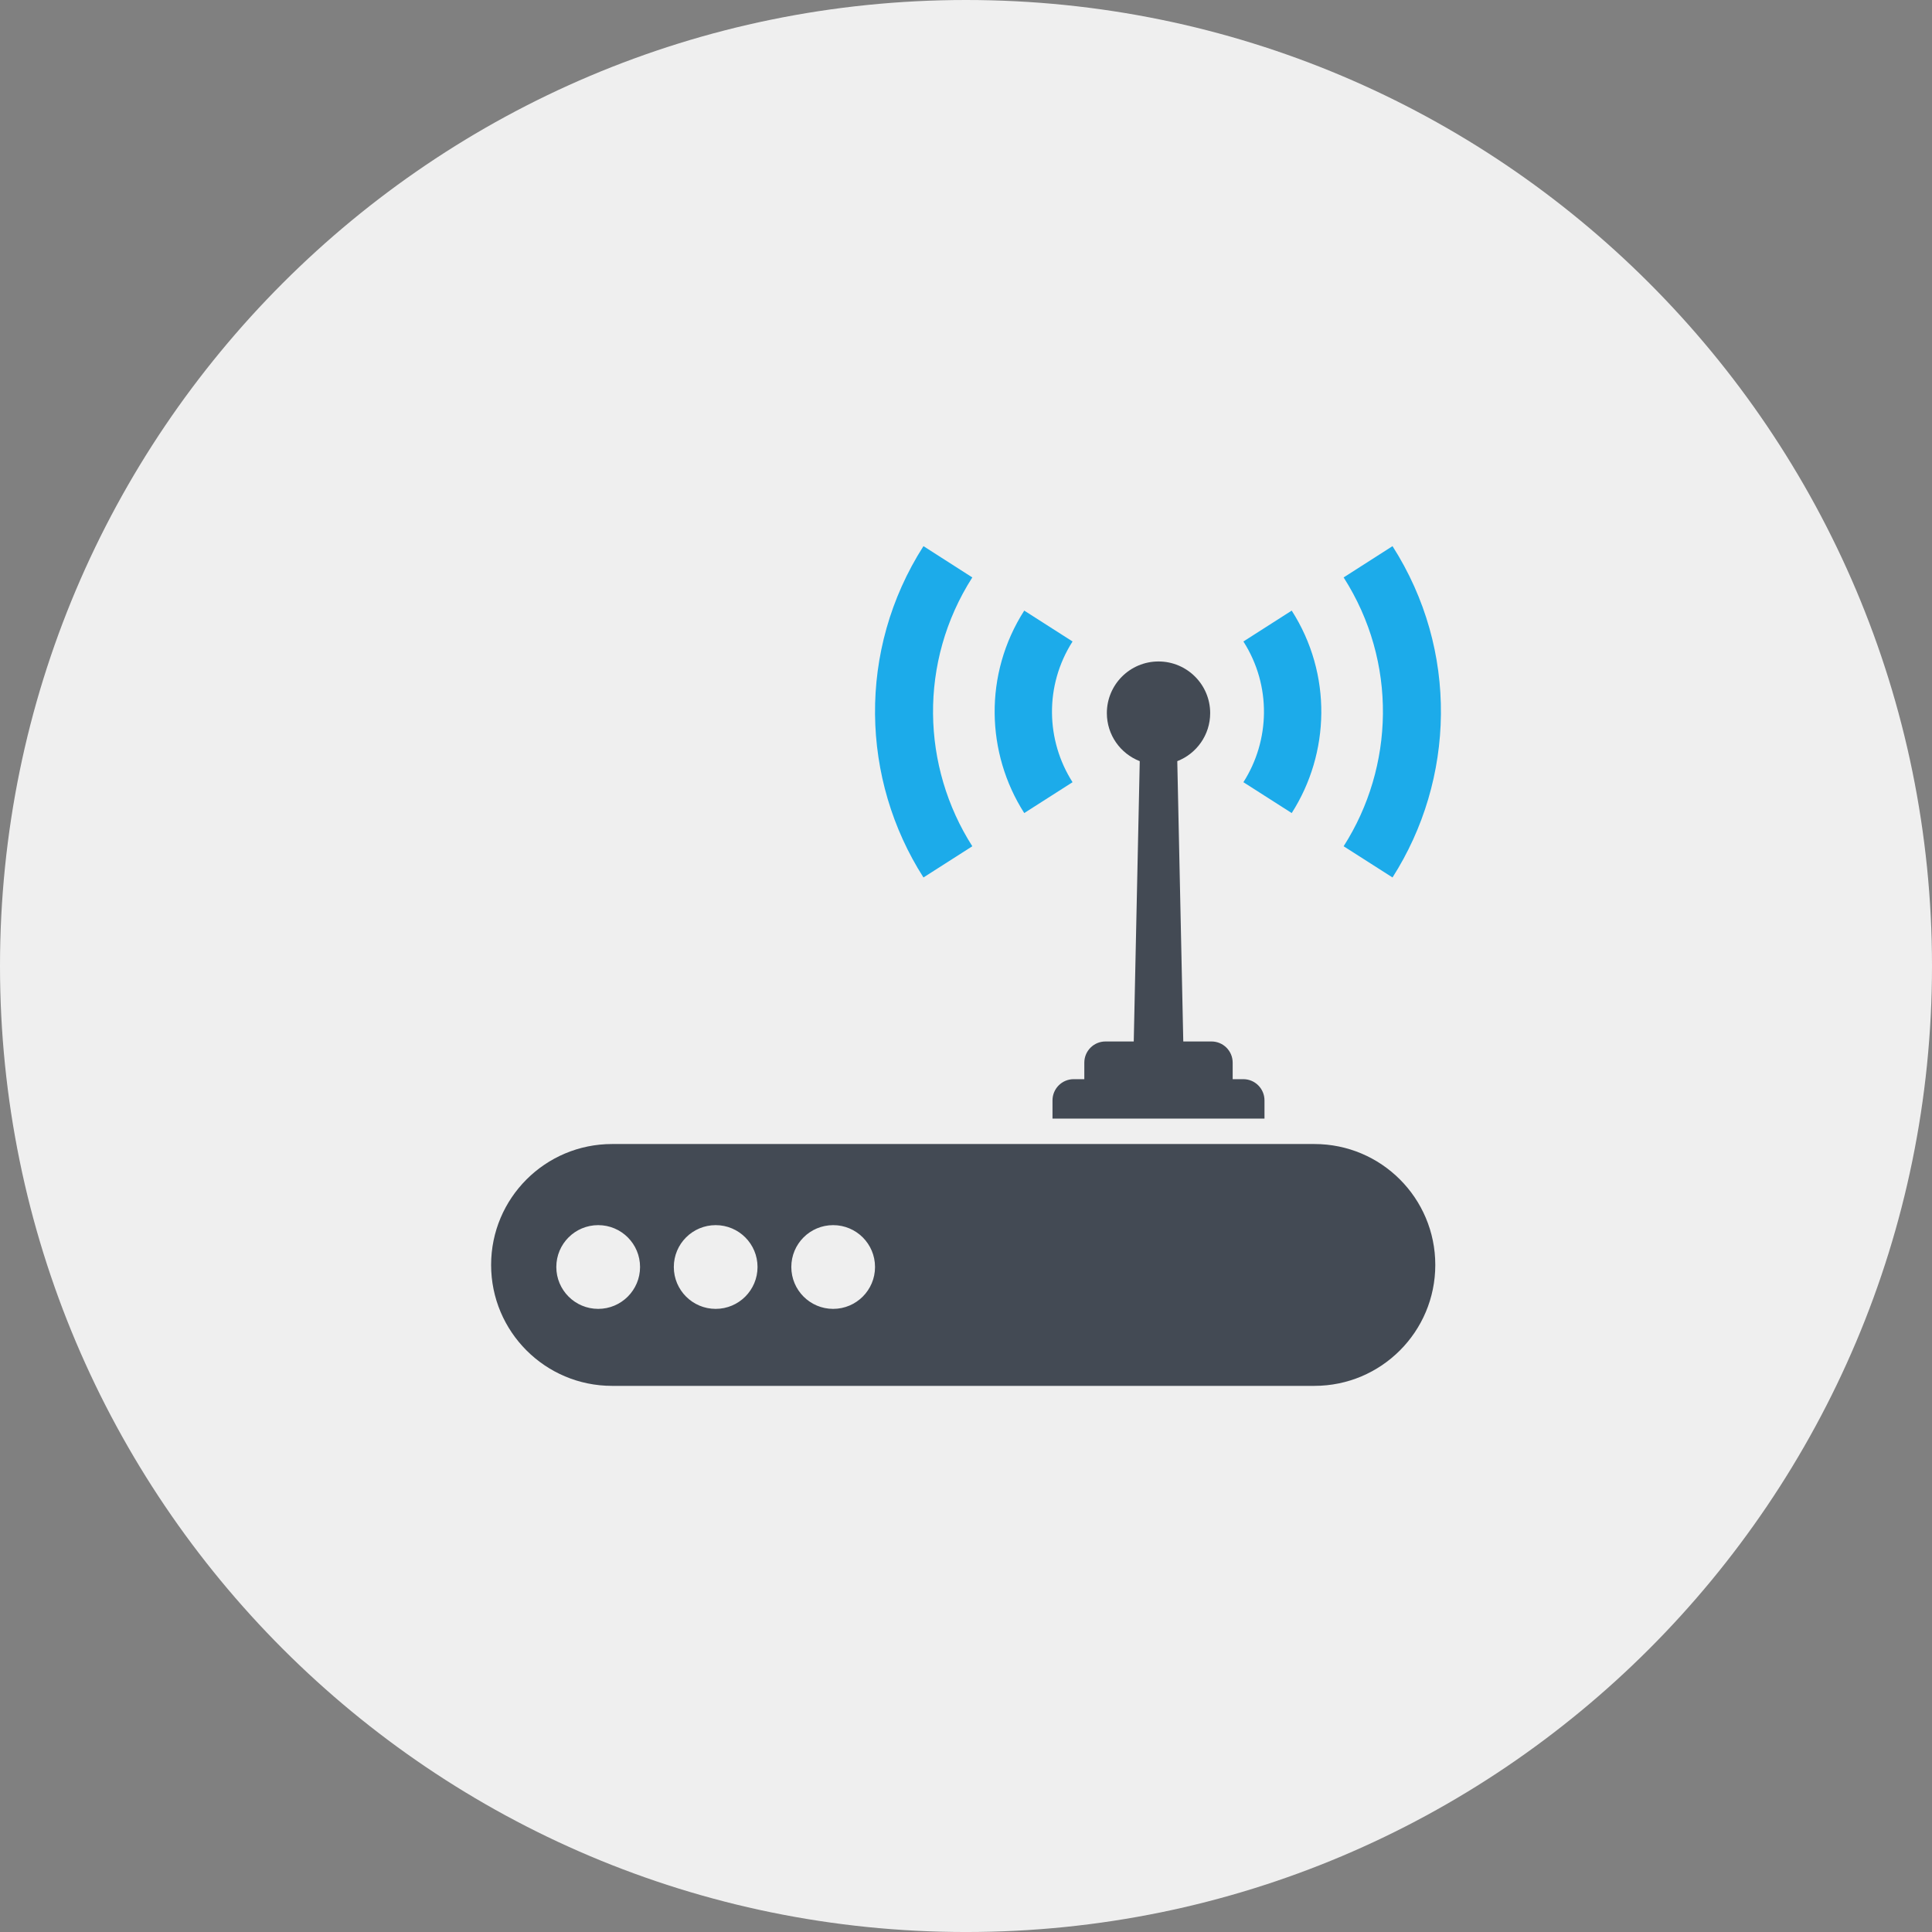 <?xml version="1.0" encoding="iso-8859-1"?>
<!-- Generator: Adobe Illustrator 17.1.0, SVG Export Plug-In . SVG Version: 6.00 Build 0)  -->
<!DOCTYPE svg PUBLIC "-//W3C//DTD SVG 1.1//EN" "http://www.w3.org/Graphics/SVG/1.1/DTD/svg11.dtd">
<svg version="1.1" xmlns="http://www.w3.org/2000/svg" xmlns:xlink="http://www.w3.org/1999/xlink" x="0px" y="0px"
	 viewBox="0 0 1009.994 1010" style="enable-background:new 0 0 1009.994 1010;" xml:space="preserve">
<rect x="0" y="0" width="1009.994" height="1010" fill="#808080" stroke="none"/>
<g id="wireless-modem-2">
	<path id="label_29_" style="fill:#EFEFEF;" d="M505,0C226.105,0,0,226.117,0,504.988C0,783.895,226.105,1010,505,1010
		c278.89,0,504.994-226.105,504.994-505.012C1009.994,226.117,783.89,0,505,0z"/>
	<g id="icon_31_">
		<path style="fill:#434A54;" d="M750.329,661.265c0,34.92-28.27,63.226-63.202,63.226H319.964
			c-34.92,0-63.226-28.306-63.226-63.226c0-34.92,28.306-63.202,63.226-63.202h367.163
			C722.06,598.063,750.329,626.344,750.329,661.265z M334.601,662.354c0-12.113-9.799-21.888-21.876-21.888
			c-12.114,0-21.9,9.774-21.9,21.888c0,12.077,9.787,21.888,21.9,21.888C324.802,684.243,334.601,674.432,334.601,662.354z
			 M396.015,662.354c0-12.113-9.787-21.888-21.876-21.888c-12.089,0-21.888,9.774-21.888,21.888
			c0,12.077,9.799,21.888,21.888,21.888C386.228,684.243,396.015,674.432,396.015,662.354z M457.44,662.354
			c0-12.113-9.799-21.888-21.888-21.888c-12.089,0-21.875,9.774-21.875,21.888c0,12.077,9.786,21.888,21.875,21.888
			C447.641,684.243,457.44,674.432,457.44,662.354z"/>
		<path style="fill:#434A54;" d="M649.966,564.16h-5.561v-8.635c0-6.124-4.948-11.073-11.073-11.073h-14.746l-3.136-146.539
			c10.043-3.907,17.196-13.657,17.196-25.122c0-14.894-12.102-26.995-27.019-26.995c-14.919,0-26.996,12.101-26.996,26.995
			c0,11.464,7.129,21.214,17.197,25.122l-3.136,146.539h-14.771c-6.124,0-11.072,4.949-11.072,11.073v8.635h-5.561
			c-6.124,0-11.072,4.973-11.072,11.097v9.517h110.823v-9.517C661.038,569.132,656.09,564.16,649.966,564.16z"/>
		<g>
			<path style="fill:#1CABEA;" d="M482.757,285.509c-34.835,54.505-32.667,122.08,0,173.204l25.538-16.315
				c-26.481-41.497-28.257-96.284,0-140.538L482.757,285.509z"/>
			<path style="fill:#1CABEA;" d="M535.443,319.205c-21.294,33.291-19.946,74.604,0,105.838l25.256-16.131
				c-13.865-21.704-14.796-50.39,0-73.564L535.443,319.205z"/>
			<path style="fill:#1CABEA;" d="M727.963,285.509l-25.55,16.352c28.27,44.254,26.506,99.04,0,140.538l25.55,16.315
				C760.617,407.589,762.798,340.015,727.963,285.509z"/>
			<path style="fill:#1CABEA;" d="M650.015,335.348c14.796,23.174,13.865,51.86,0,73.564l25.256,16.131
				c19.965-31.233,21.288-72.547,0-105.838L650.015,335.348z"/>
		</g>
	</g>
</g>
<g id="Layer_1">
</g>
</svg>

